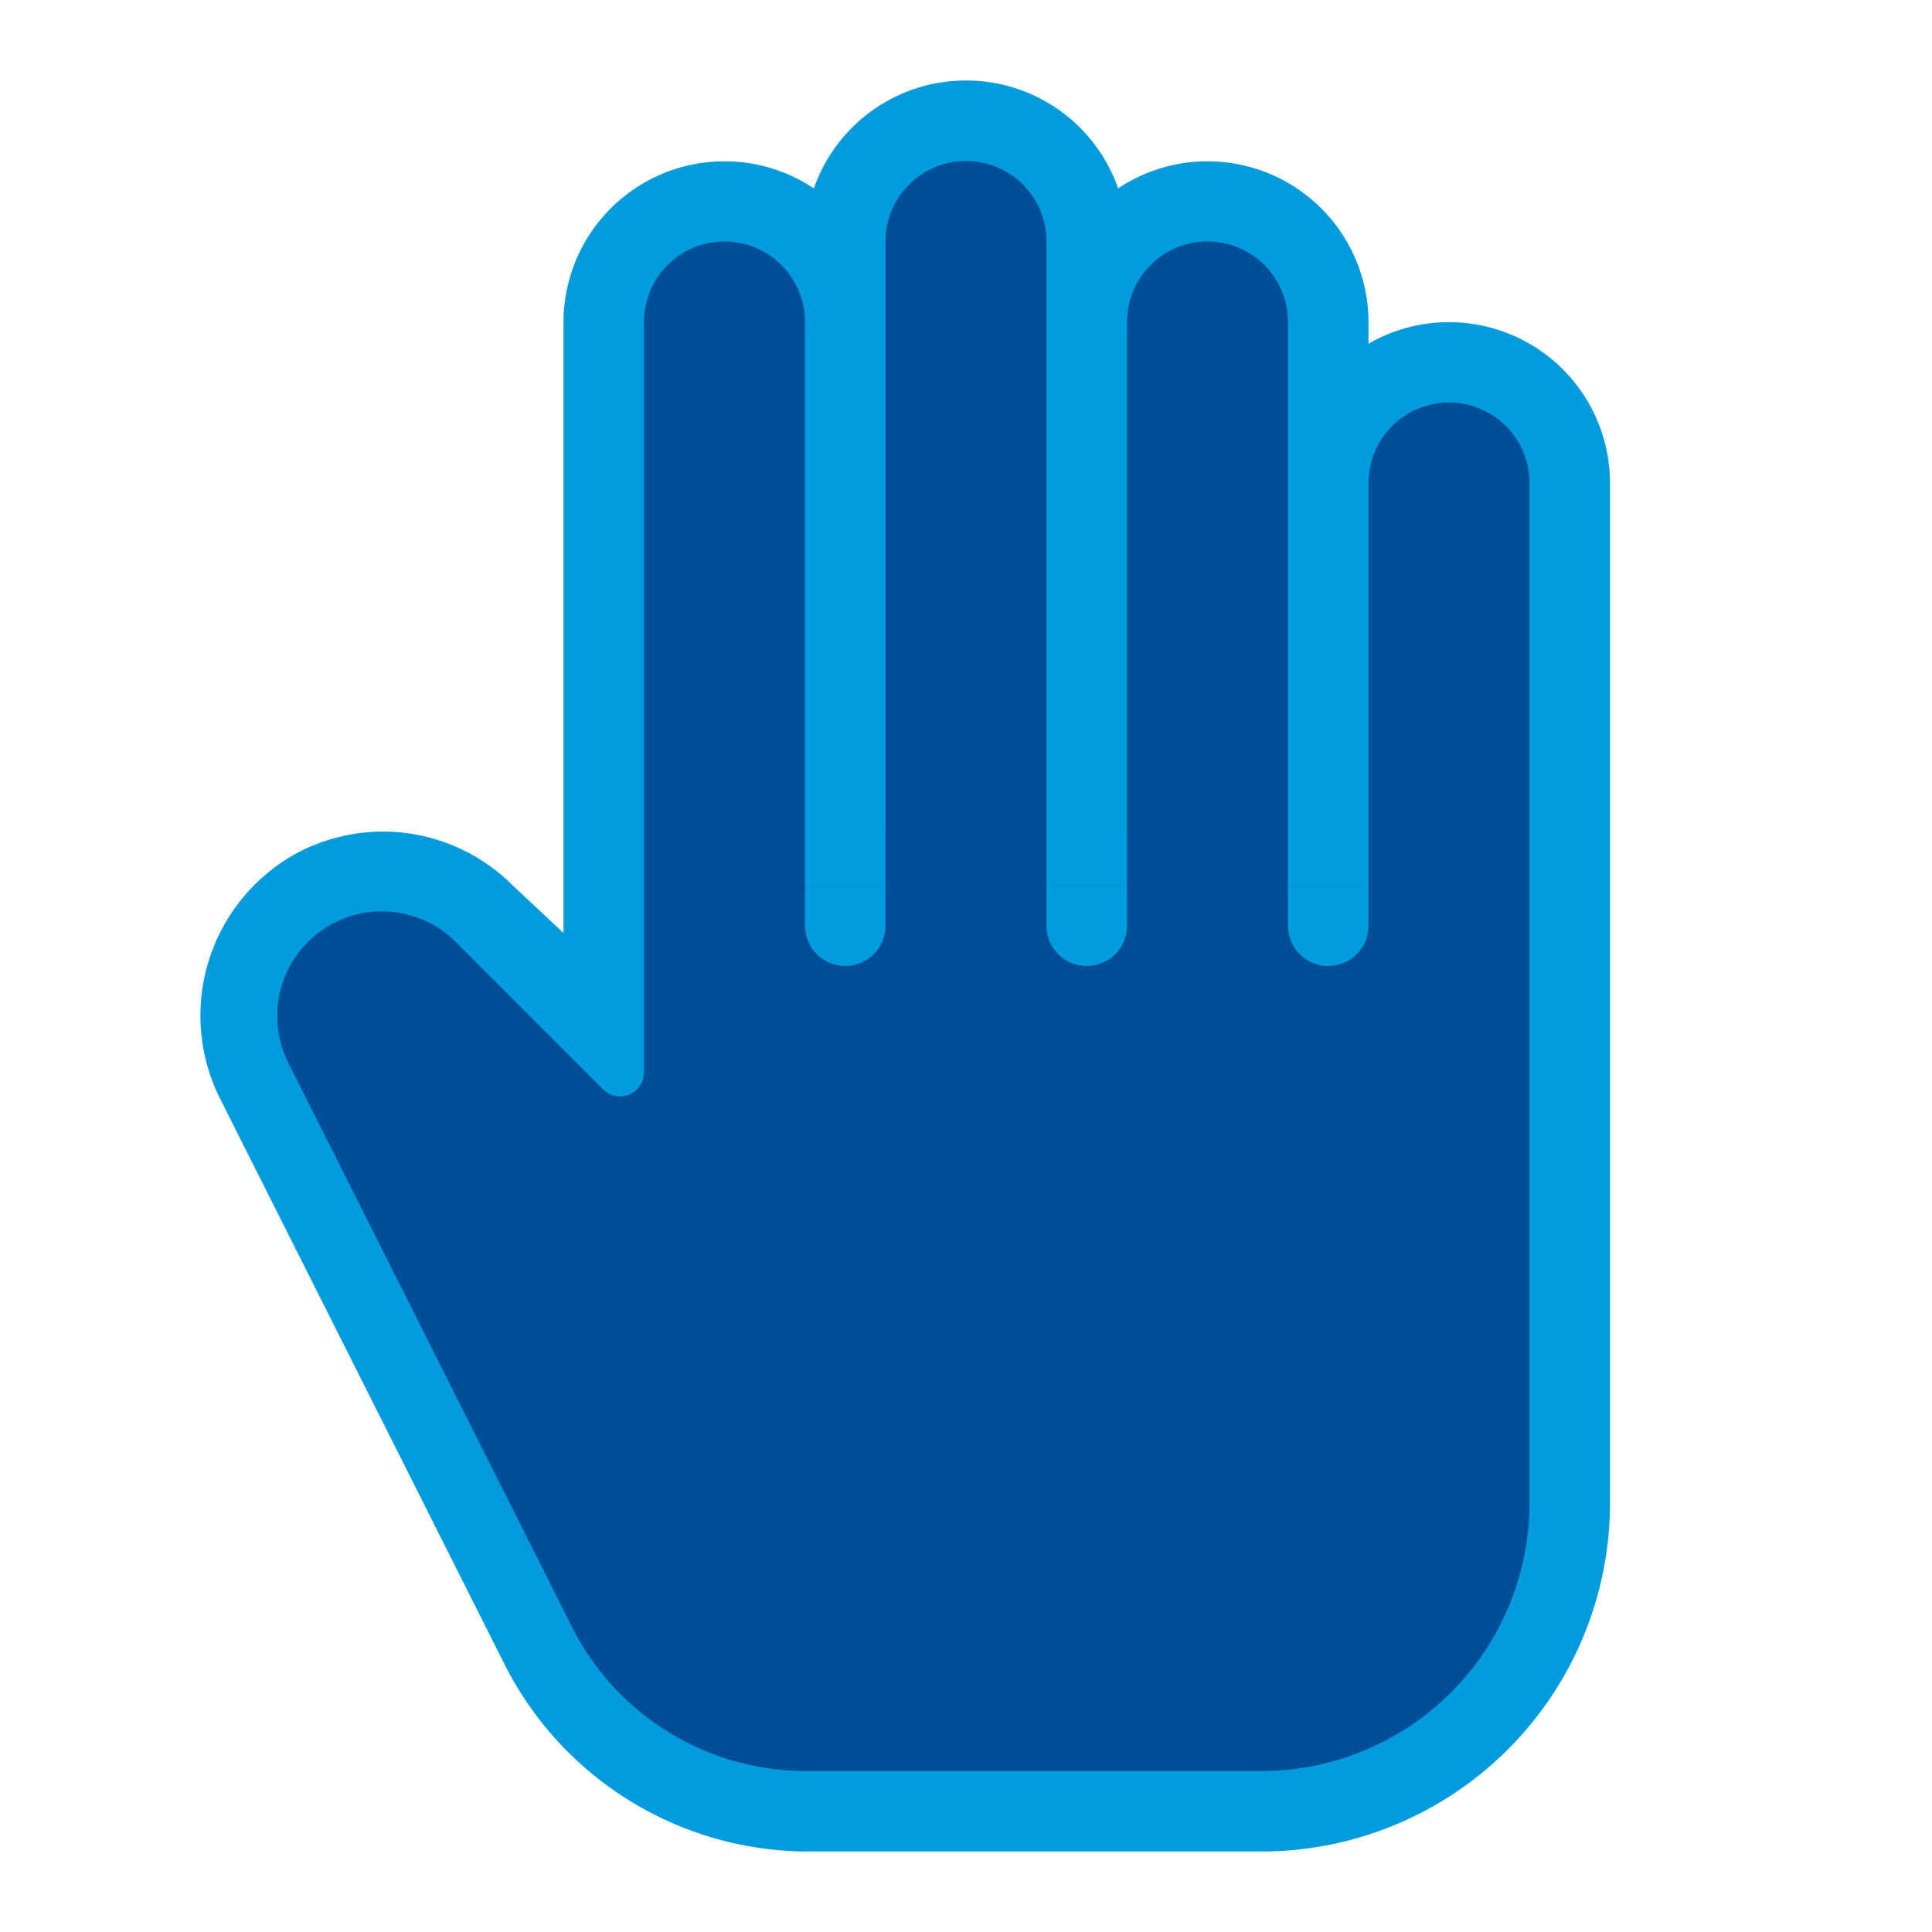 <svg id="Layer_1" data-name="Layer 1" xmlns="http://www.w3.org/2000/svg" viewBox="0 0 24 24"><defs><style>.cls-1{fill:#004e98;}.cls-2{fill:#029cde;}</style></defs><title>hand</title><path class="cls-1" d="M10,22.5a3.73,3.73,0,0,1-3.36-2.07l-3.52-7A1.8,1.8,0,0,1,6,11.31L7.5,12.79V4a1.5,1.5,0,0,1,3,0V3a1.5,1.5,0,0,1,3,0V4a1.5,1.5,0,0,1,3,0V6a1.5,1.5,0,0,1,3,0V18.67a3.83,3.83,0,0,1-3.83,3.83Z"/><path class="cls-2" d="M12,2a1,1,0,0,1,1,1v8h1V4a1,1,0,1,1,2,0v7h1V6a1,1,0,0,1,2,0V18.67A3.33,3.33,0,0,1,15.67,22H10A3.25,3.25,0,0,1,7.1,20.2l-3.52-7a1.3,1.3,0,0,1,.58-1.74h0a1.3,1.3,0,0,1,1.5.24l1.83,1.83a.29.29,0,0,0,.21.09.3.3,0,0,0,.3-.3V4a1,1,0,1,1,2,0v7h1V3a1,1,0,0,1,1-1m0-1a2,2,0,0,0-1.89,1.34A2,2,0,0,0,7,4v7.59L6.37,11a2.28,2.28,0,0,0-1.63-.67,2.31,2.31,0,0,0-1,.24,2.3,2.3,0,0,0-1,3.09l3.52,7A4.23,4.23,0,0,0,10,23h5.66A4.33,4.33,0,0,0,20,18.67V6a2,2,0,0,0-3-1.73V4a2,2,0,0,0-3.11-1.66A2,2,0,0,0,12,1Z"/><path class="cls-2" d="M10.5,12h0a.5.5,0,0,1-.5-.5V11h1v.5A.5.5,0,0,1,10.5,12Z"/><path class="cls-2" d="M13.5,12h0a.5.5,0,0,1-.5-.5V11h1v.5A.5.5,0,0,1,13.5,12Z"/><path class="cls-2" d="M16.5,12h0a.5.5,0,0,1-.5-.5V11h1v.5A.5.5,0,0,1,16.5,12Z"/></svg>